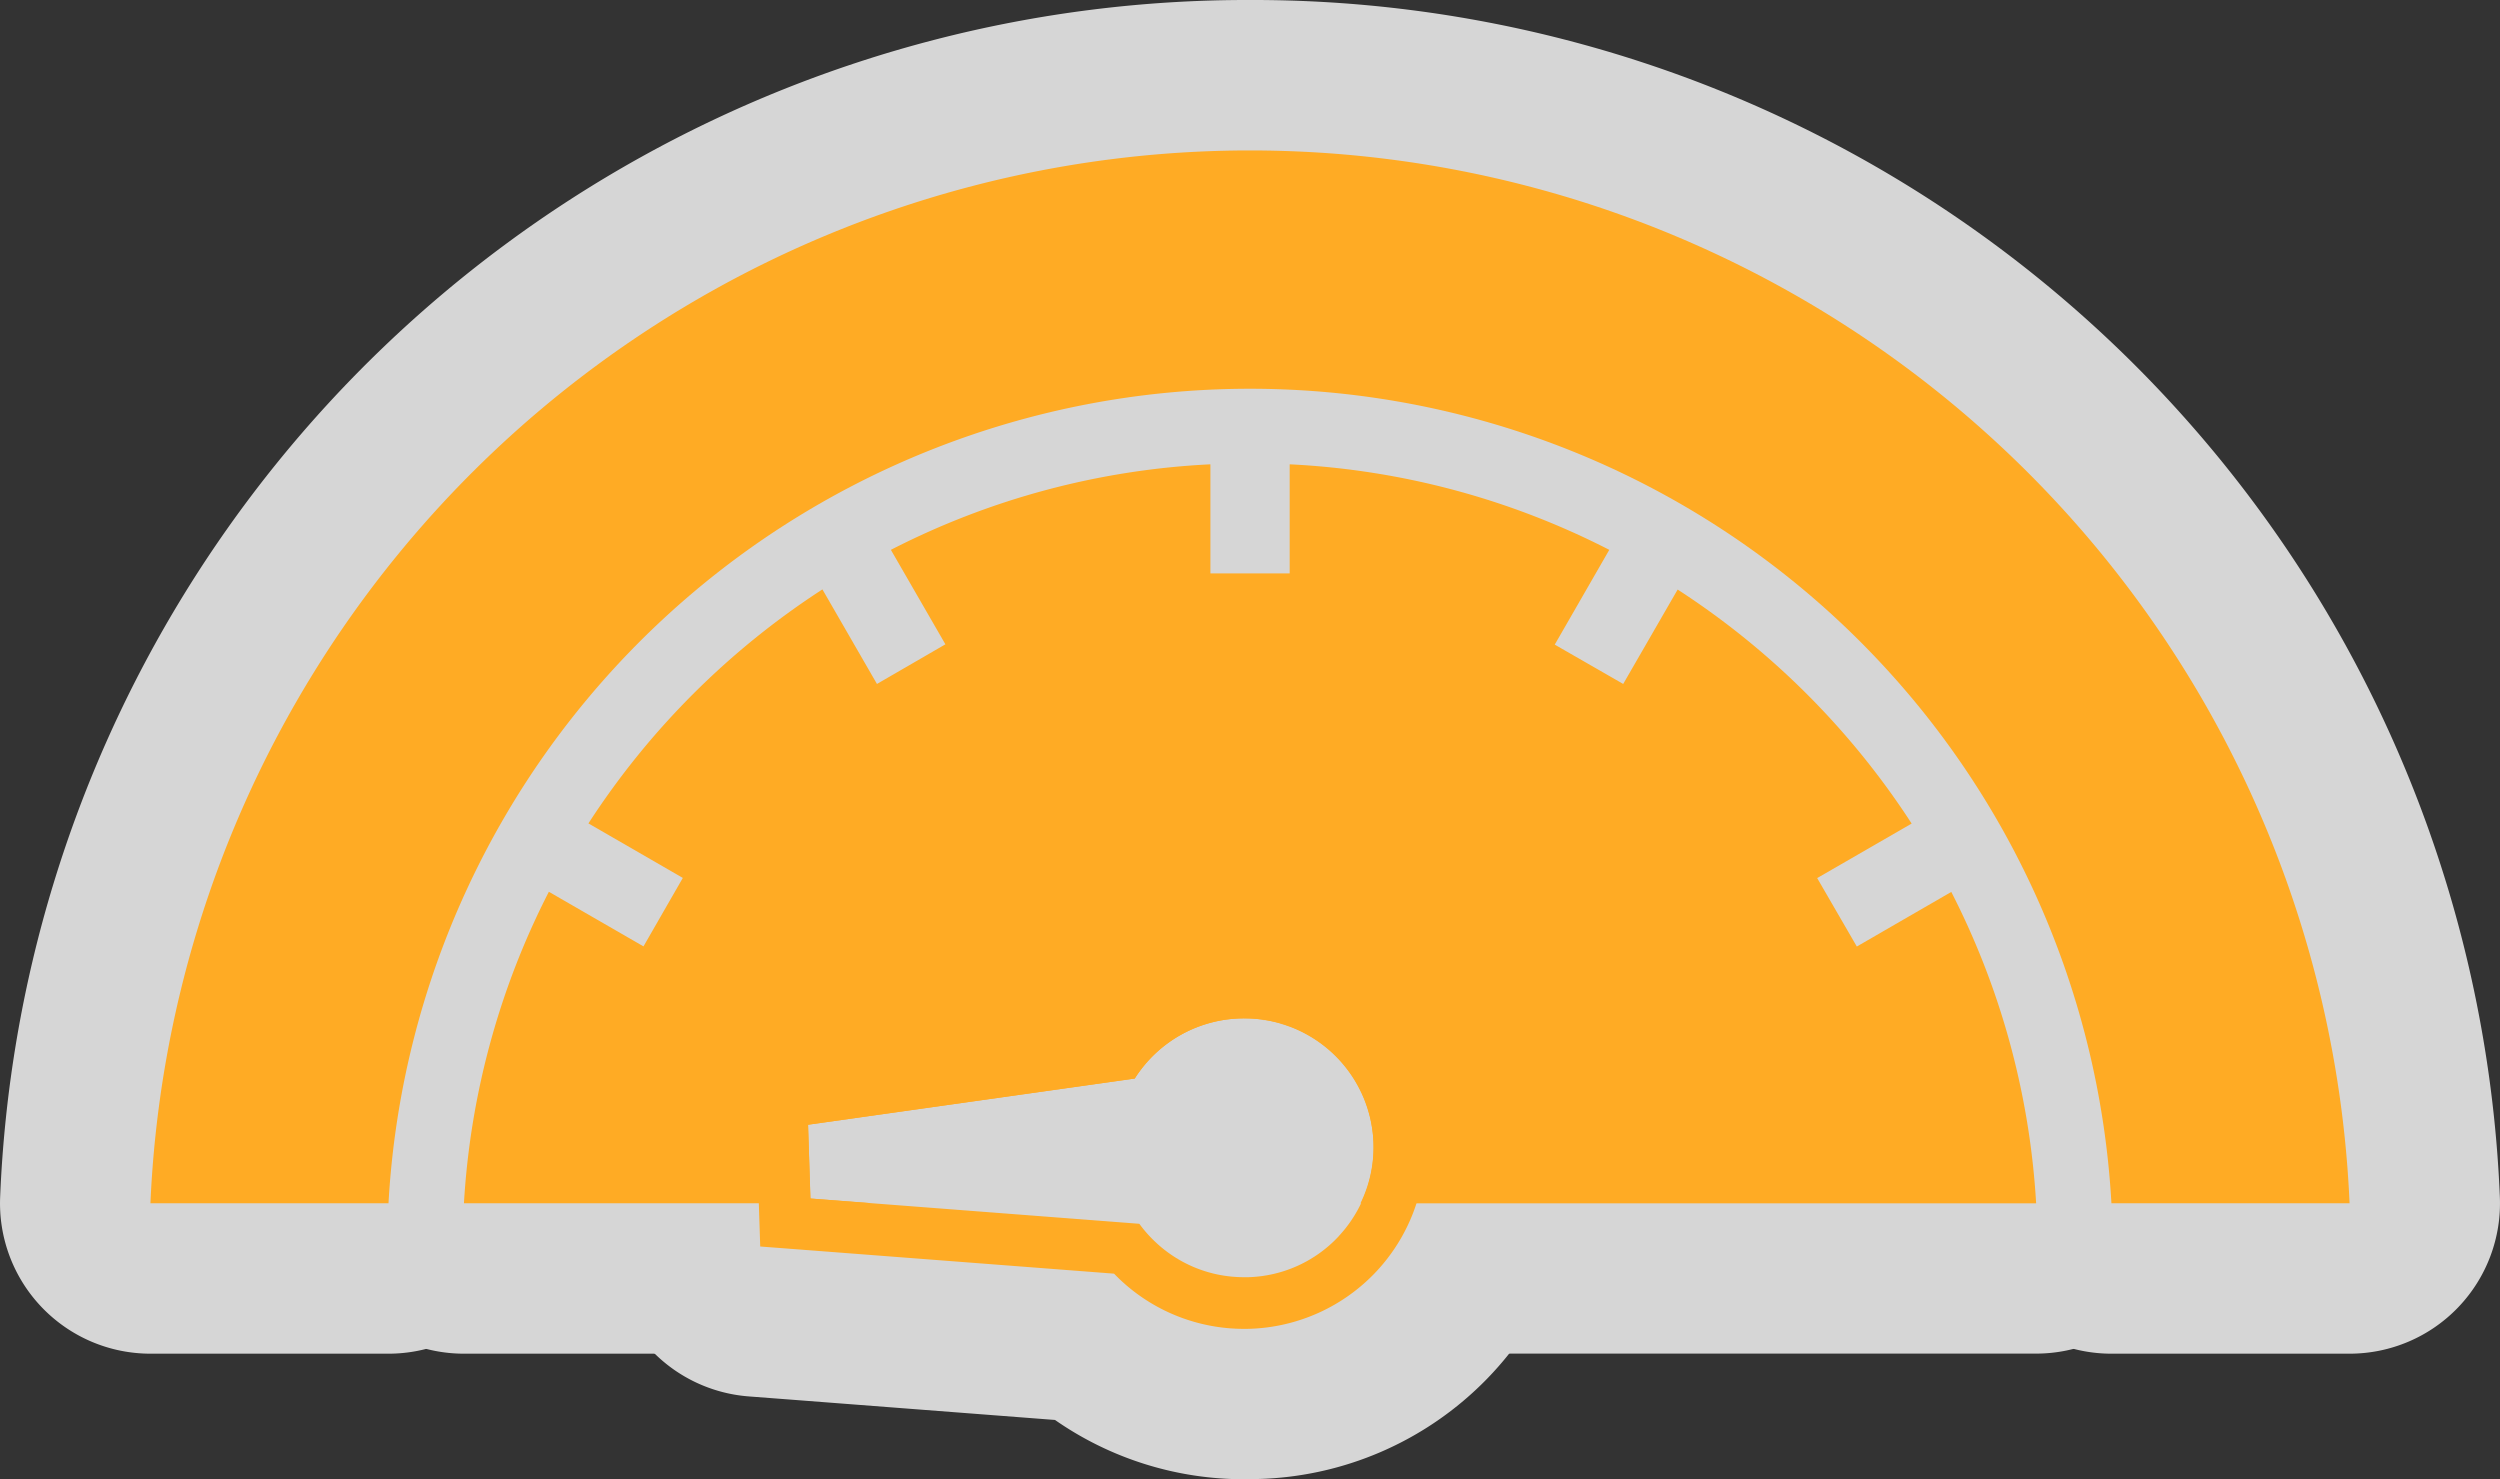 <svg xmlns="http://www.w3.org/2000/svg" width="33.237" height="19.669" viewBox="0 0 33.237 19.669"><rect x="0" y="0" width="33.237" height="19.669" fill="#333333" stroke="none"/><title>immobility_alert-amber</title><g id="Layer_2" data-name="Layer 2"><g id="Layer_1-2" data-name="Layer 1"><g opacity="0.8"><path d="M18.088,16.998a1,1,0,0,1-.903-1.43.716.716,0,0,0,.077-.333.7.7,0,0,0-.227-.501.724.724,0,0,0-1.02.03.756.756,0,0,0-.085.11,1.002,1.002,0,0,1-.705.454l-2.671.378a1.002,1.002,0,0,1-.957,1.291H6.167a.999.999,0,0,1-.998-1.06A11.38,11.38,0,0,1,6.406,11.4a.993.993,0,0,1,.416-.425,1.003,1.003,0,0,1,.161-.571A11.618,11.618,0,0,1,10.39,6.997a1.005,1.005,0,0,1,.544-.16h.029a1.001,1.001,0,0,1,.424-.416,11.339,11.339,0,0,1,4.656-1.246c.016-.001.032-.001.049-.001a1,1,0,0,1,.527.15,1,1,0,0,1,.527-.15c.017,0,.033,0,.049.001a11.363,11.363,0,0,1,4.656,1.246.993.993,0,0,1,.425.416h.027a.995.995,0,0,1,.544.161A11.612,11.612,0,0,1,26.254,10.403a1.002,1.002,0,0,1,.161.573,1.001,1.001,0,0,1,.416.424,11.348,11.348,0,0,1,1.236,4.538,1,1,0,0,1-.998,1.06Z" fill="#fff"/><path d="M17.146,6.173A10.417,10.417,0,0,1,21.395,7.31l-.726,1.258.91.523.724-1.255a10.534,10.534,0,0,1,3.111,3.111l-1.256.726.527.91,1.256-.726a10.405,10.405,0,0,1,1.128,4.14H18.088a1.718,1.718,0,0,0-2.802-1.916,1.728,1.728,0,0,0-.2.257l-4.343.614.031.981.823.063h-5.43a10.413,10.413,0,0,1,1.129-4.141l1.258.726.523-.91L7.823,10.948a10.529,10.529,0,0,1,3.111-3.111l.725,1.257.91-.527L11.844,7.31a10.412,10.412,0,0,1,4.248-1.137V7.623h1.055V6.173m-1.055-2c-.033,0-.066.001-.099.002A12.351,12.351,0,0,0,10.93,5.531a1.998,1.998,0,0,0-.508.373,1.999,1.999,0,0,0-.576.255A12.612,12.612,0,0,0,6.144,9.861a2,2,0,0,0-.254.574,1.998,1.998,0,0,0-.372.508A12.352,12.352,0,0,0,4.171,15.877a2,2,0,0,0,1.996,2.12h5.43a2.001,2.001,0,0,0,1.913-1.416l1.856-.263a2,2,0,0,0,.723-.25,2,2,0,0,0,1.999,1.928H27.07a2,2,0,0,0,1.996-2.119,12.344,12.344,0,0,0-1.345-4.934,1.996,1.996,0,0,0-.373-.509,1.998,1.998,0,0,0-.255-.576,12.616,12.616,0,0,0-3.702-3.702,1.995,1.995,0,0,0-.574-.255,2.003,2.003,0,0,0-.508-.372,12.357,12.357,0,0,0-5.063-1.355c-.033-.002-.066-.002-.099-.002a2,2,0,0,0-.527.071,2,2,0,0,0-.527-.071Z" fill="#fff"/><path d="M15.719,17.766a.985.985,0,0,1-.447-.107c-.033-.017-.144-.075-.174-.094a1.012,1.012,0,1,1,.621.201Z" fill="#fff"/><path d="M15.628,16.718c.031.02.066.032.098.05-.033-.018-.067-.03-.098-.05m.002-2a2,2,0,0,0-1.067,3.693,2.521,2.521,0,0,0,.26.141,2,2,0,0,0,1.855-3.543c-.022-.012-.063-.033-.098-.05a1.989,1.989,0,0,0-.95-.241Z" fill="#fff"/><path d="M16.277,17.961c-.038-.004-.194-.021-.229-.026a1,1,0,0,1,.188-1.982,1.044,1.044,0,0,1,.19.018,1.024,1.024,0,0,1,.919,1.1.977.977,0,0,1-.966.896C16.345,17.965,16.312,17.963,16.277,17.961Z" fill="#fff"/><path d="M16.237,16.952c.046.008.093.009.14.013-.047-.004-.094-.005-.14-.013m-.002-2a2,2,0,0,0-.348,3.969,2.837,2.837,0,0,0,.31.036c.065.006.13.009.194.009a2,2,0,0,0,.18-3.992l-.082-.007a2.025,2.025,0,0,0-.254-.016Z" fill="#fff"/><path d="M16.041,17.901a.99.99,0,0,1-.278-.041c-.036-.01-.168-.049-.198-.06a1,1,0,0,1,.713-1.869,1.024,1.024,0,0,1,.697,1.253A.983.983,0,0,1,16.041,17.901Z" fill="#fff"/><path d="M15.921,16.864c.041.016.084.024.126.036-.042-.013-.085-.021-.126-.036m0-2a2,2,0,0,0-.72,3.866,2.696,2.696,0,0,0,.297.094,1.982,1.982,0,0,0,2.477-1.343,2.013,2.013,0,0,0-1.353-2.496c-.017-.005-.057-.016-.088-.025a1.991,1.991,0,0,0-.614-.097Z" fill="#fff"/><path d="M16.837,14.565a1.023,1.023,0,0,1-.144-.01c-.027-.003-.096-.008-.102-.009a1,1,0,0,1,.104-1.994c.034,0,.069.002.104.005.021.003.182.019.203.022a1,1,0,0,1-.167,1.985Z" fill="#fff"/><path d="M16.697,13.553c.046.004.093.005.139.013-.046-.008-.092-.009-.139-.013m.043-1.997a2.018,2.018,0,0,0-2.014,1.845,1.981,1.981,0,0,0,1.793,2.144l.07.005a2,2,0,0,0,.588-3.955,2.854,2.854,0,0,0-.305-.035c-.044-.003-.088-.004-.131-.004Z" fill="#fff"/><path d="M17.347,13.746c.033.018.069.03.101.051C17.416,13.776,17.381,13.764,17.347,13.746Z" fill="#fff"/><path d="M17.347,13.746c.033.018.068.03.101.051-.033-.02-.068-.033-.101-.051m.002-2a2,2,0,0,0-.943,3.765c.023.012.064.033.099.05a2,2,0,0,0,1.997-3.463,2.501,2.501,0,0,0-.263-.141,1.99,1.99,0,0,0-.891-.21Z" fill="#fff"/><path d="M15.286,15.081a1,1,0,0,1-.727-1.687,2.698,2.698,0,0,1,.425-.366,1,1,0,1,1,1.141,1.643.745.745,0,0,0-.112.097A.996.996,0,0,1,15.286,15.081Z" fill="#fff"/><path d="M15.555,13.849a1.714,1.714,0,0,0-.269.232,1.714,1.714,0,0,1,.269-.232m-.002-2a1.99,1.99,0,0,0-1.144.361,3.716,3.716,0,0,0-.582.503,2,2,0,0,0,2.896,2.76,2,2,0,0,0-1.169-3.624Z" fill="#fff"/><path d="M17.024,13.614c.042.012.085.02.127.036C17.109,13.635,17.066,13.627,17.024,13.614Z" fill="#fff"/><path d="M17.024,13.614c.042.012.085.02.127.036-.042-.016-.085-.024-.127-.036m-.023-2.007a2.002,2.002,0,0,0-.537,3.927l.083.022a2,2,0,0,0,1.314-3.776,2.731,2.731,0,0,0-.301-.093,1.992,1.992,0,0,0-.558-.08Z" fill="#fff"/><path d="M15.703,14.752a.999.999,0,0,1-.86-.462.962.962,0,0,1,.292-1.352,2.686,2.686,0,0,1,.321-.173.988.988,0,0,1,.399-.084,1,1,0,0,1,.401,1.916A1.064,1.064,0,0,1,15.703,14.752Z" fill="#fff"/><path d="M15.857,13.681a1.04,1.04,0,0,0-.105.054,1.016,1.016,0,0,1,.105-.054m-.105.054c-.032.018-.063.037-.095.056.032-.019.063-.038.095-.056m.104-2.054a1.992,1.992,0,0,0-.791.164,3.012,3.012,0,0,0-.307.155l-.048.028-.065.038A2.004,2.004,0,0,0,15.667,15.79a1.974,1.974,0,0,0,1.017-.283l.039-.023a2,2,0,0,0-.867-3.803Z" fill="#fff"/><path d="M16.323,13.56a1.733,1.733,0,0,1,.192-.019A1.728,1.728,0,0,0,16.323,13.56Z" fill="#fff"/><path d="M16.515,13.541a1.734,1.734,0,0,0-.192.019,1.728,1.728,0,0,1,.192-.019m0-2-.031,0a3.363,3.363,0,0,0-.393.032,2.014,2.014,0,0,0-1.736,2.243A1.988,1.988,0,0,0,16.321,15.56a2.02,2.02,0,0,0,.254-.016l0-.004a2,2,0,0,0-.06-3.999Zm0,4h0Z" fill="#fff"/><path d="M15.986,13.638a1.732,1.732,0,0,1,.194-.06A1.726,1.726,0,0,0,15.986,13.638Z" fill="#fff"/><path d="M16.18,13.579a1.739,1.739,0,0,0-.194.06,1.723,1.723,0,0,1,.194-.06m.002-2a2.001,2.001,0,0,0-.419.044,3.353,3.353,0,0,0-.398.115,2.015,2.015,0,0,0-1.254,2.544,1.979,1.979,0,0,0,2.517,1.252l-.001-.004a2,2,0,0,0-.445-3.95Zm-.002,4h0Z" fill="#fff"/><path d="M16.54,18.669a3.395,3.395,0,0,1-2.148-.763L10.029,17.57a1,1,0,0,1-.922-.966l-.071-2.215a.999.999,0,0,1,.858-1.022l4.332-.613a3.413,3.413,0,0,1,4.647.018,3.409,3.409,0,0,1-2.224,5.894C16.64,18.668,16.551,18.669,16.54,18.669Zm-1.166-3.372a1.002,1.002,0,0,1,.58.382.648.648,0,0,0,.094.106.705.705,0,0,0,.492.195.717.717,0,0,0,.527-.228.719.719,0,0,0-.032-1.019.724.724,0,0,0-1.02.03.756.756,0,0,0-.085.11A1.005,1.005,0,0,1,15.374,15.296Z" fill="#fff"/><path d="M16.542,12.85a2.409,2.409,0,0,1,.076,4.818c-.026.001-.052.001-.078.001a2.399,2.399,0,0,1-1.647-.652c-.028-.027-.056-.054-.083-.082L10.722,16.62l-.616-.047-.02-.617-.031-.981-.02-.617.611-.086,4.059-.574q.038-.044.078-.087a2.419,2.419,0,0,1,1.758-.76M16.54,16.98l.056-.001a1.721,1.721,0,1,0-1.31-2.898,1.728,1.728,0,0,0-.2.257l-4.343.614.031.981,4.373.336a1.747,1.747,0,0,0,.216.244A1.709,1.709,0,0,0,16.54,16.98m.002-6.13a4.43,4.43,0,0,0-2.742.955l-3.433.485-.611.086a2,2,0,0,0-1.719,2.044l.02.617.031.981.02.617a2,2,0,0,0,1.846,1.93l.616.047,3.456.266a4.389,4.389,0,0,0,2.516.788l.135-.002a4.409,4.409,0,0,0-.133-8.817Z" fill="#fff"/><path d="M28.071,16.998a.999.999,0,0,1-.998-.945,10.471,10.471,0,0,0-20.91,0,.999.999,0,0,1-.998.945H2a1.001,1.001,0,0,1-.999-1.043,15.632,15.632,0,0,1,31.235,0,1.001,1.001,0,0,1-.999,1.043Z" fill="#fff" fill-rule="evenodd"/><path d="M16.619,2A14.634,14.634,0,0,1,31.237,15.997H28.072a11.471,11.471,0,0,0-22.907,0H2A14.634,14.634,0,0,1,16.619,2m0-2A16.593,16.593,0,0,0,.002,15.912,2,2,0,0,0,2,17.997H5.165a2,2,0,0,0,1.997-1.891,9.471,9.471,0,0,1,18.912,0,2,2,0,0,0,1.997,1.891h3.166a2,2,0,0,0,1.998-2.086A16.593,16.593,0,0,0,16.619,0Z" fill="#fff"/></g><path d="M10.743,14.953l4.343-.614a1.72,1.72,0,0,1,1.455-.8,1.708,1.708,0,0,1,1.546,2.459H27.07a10.403,10.403,0,0,0-1.128-4.14l-1.256.726-.527-.91,1.256-.725a10.534,10.534,0,0,0-3.111-3.111l-.724,1.255-.91-.523L21.395,7.31a10.415,10.415,0,0,0-4.249-1.137V7.623H16.092V6.173A10.412,10.412,0,0,0,11.844,7.31l.725,1.256-.91.527-.725-1.257a10.53,10.53,0,0,0-3.111,3.111l1.255.725-.523.91-1.258-.726a10.414,10.414,0,0,0-1.129,4.141h5.43l-.823-.063Z" fill="#ffab24"/><path d="M15.726,16.768c-.032-.018-.067-.03-.098-.05C15.659,16.737,15.693,16.75,15.726,16.768Z" fill="#ffab24"/><path d="M16.378,16.965c-.047-.004-.094-.005-.14-.013C16.283,16.96,16.331,16.961,16.378,16.965Z" fill="#ffab24"/><path d="M16.047,16.901c-.042-.013-.085-.021-.126-.036C15.962,16.88,16.005,16.888,16.047,16.901Z" fill="#ffab24"/><path d="M16.698,13.553c.046.004.093.005.139.013C16.79,13.557,16.744,13.557,16.698,13.553Z" fill="#ffab24"/><path d="M17.347,13.746c.033.018.069.03.101.051C17.416,13.776,17.381,13.764,17.347,13.746Z" fill="#ffab24"/><path d="M15.286,14.081a1.72,1.72,0,0,1,.269-.232A1.72,1.72,0,0,0,15.286,14.081Z" fill="#ffab24"/><path d="M17.024,13.614c.042.012.085.02.127.036C17.109,13.635,17.066,13.627,17.024,13.614Z" fill="#ffab24"/><path d="M15.657,13.791a1.723,1.723,0,0,1,.2-.11A1.718,1.718,0,0,0,15.657,13.791Z" fill="#ffab24"/><path d="M16.323,13.56a1.733,1.733,0,0,1,.192-.019A1.728,1.728,0,0,0,16.323,13.56Z" fill="#ffab24"/><path d="M15.986,13.638a1.732,1.732,0,0,1,.194-.06A1.726,1.726,0,0,0,15.986,13.638Z" fill="#ffab24"/><path d="M18.19,13.502a2.412,2.412,0,0,0-3.406.108q-.04.043-.078.087l-4.059.574-.611.086.02.617.031.981.02.617.616.047,4.088.314q.041.042.083.082a2.4,2.4,0,0,0,1.647.652q.039,0,.078-.001A2.41,2.41,0,0,0,18.19,13.502Zm-.393,2.935a1.709,1.709,0,0,1-1.2.543L16.54,16.98a1.709,1.709,0,0,1-1.177-.466,1.736,1.736,0,0,1-.216-.244l-4.373-.336-.031-.981,4.343-.614a1.72,1.72,0,0,1,1.455-.8,1.721,1.721,0,0,1,1.255,2.898Z" fill="#ffab24"/><path d="M16.619,2A14.634,14.634,0,0,0,2,15.997H5.165a11.471,11.471,0,0,1,22.906,0h3.166A14.634,14.634,0,0,0,16.619,2Z" fill="#ffab24" fill-rule="evenodd"/></g></g></svg>